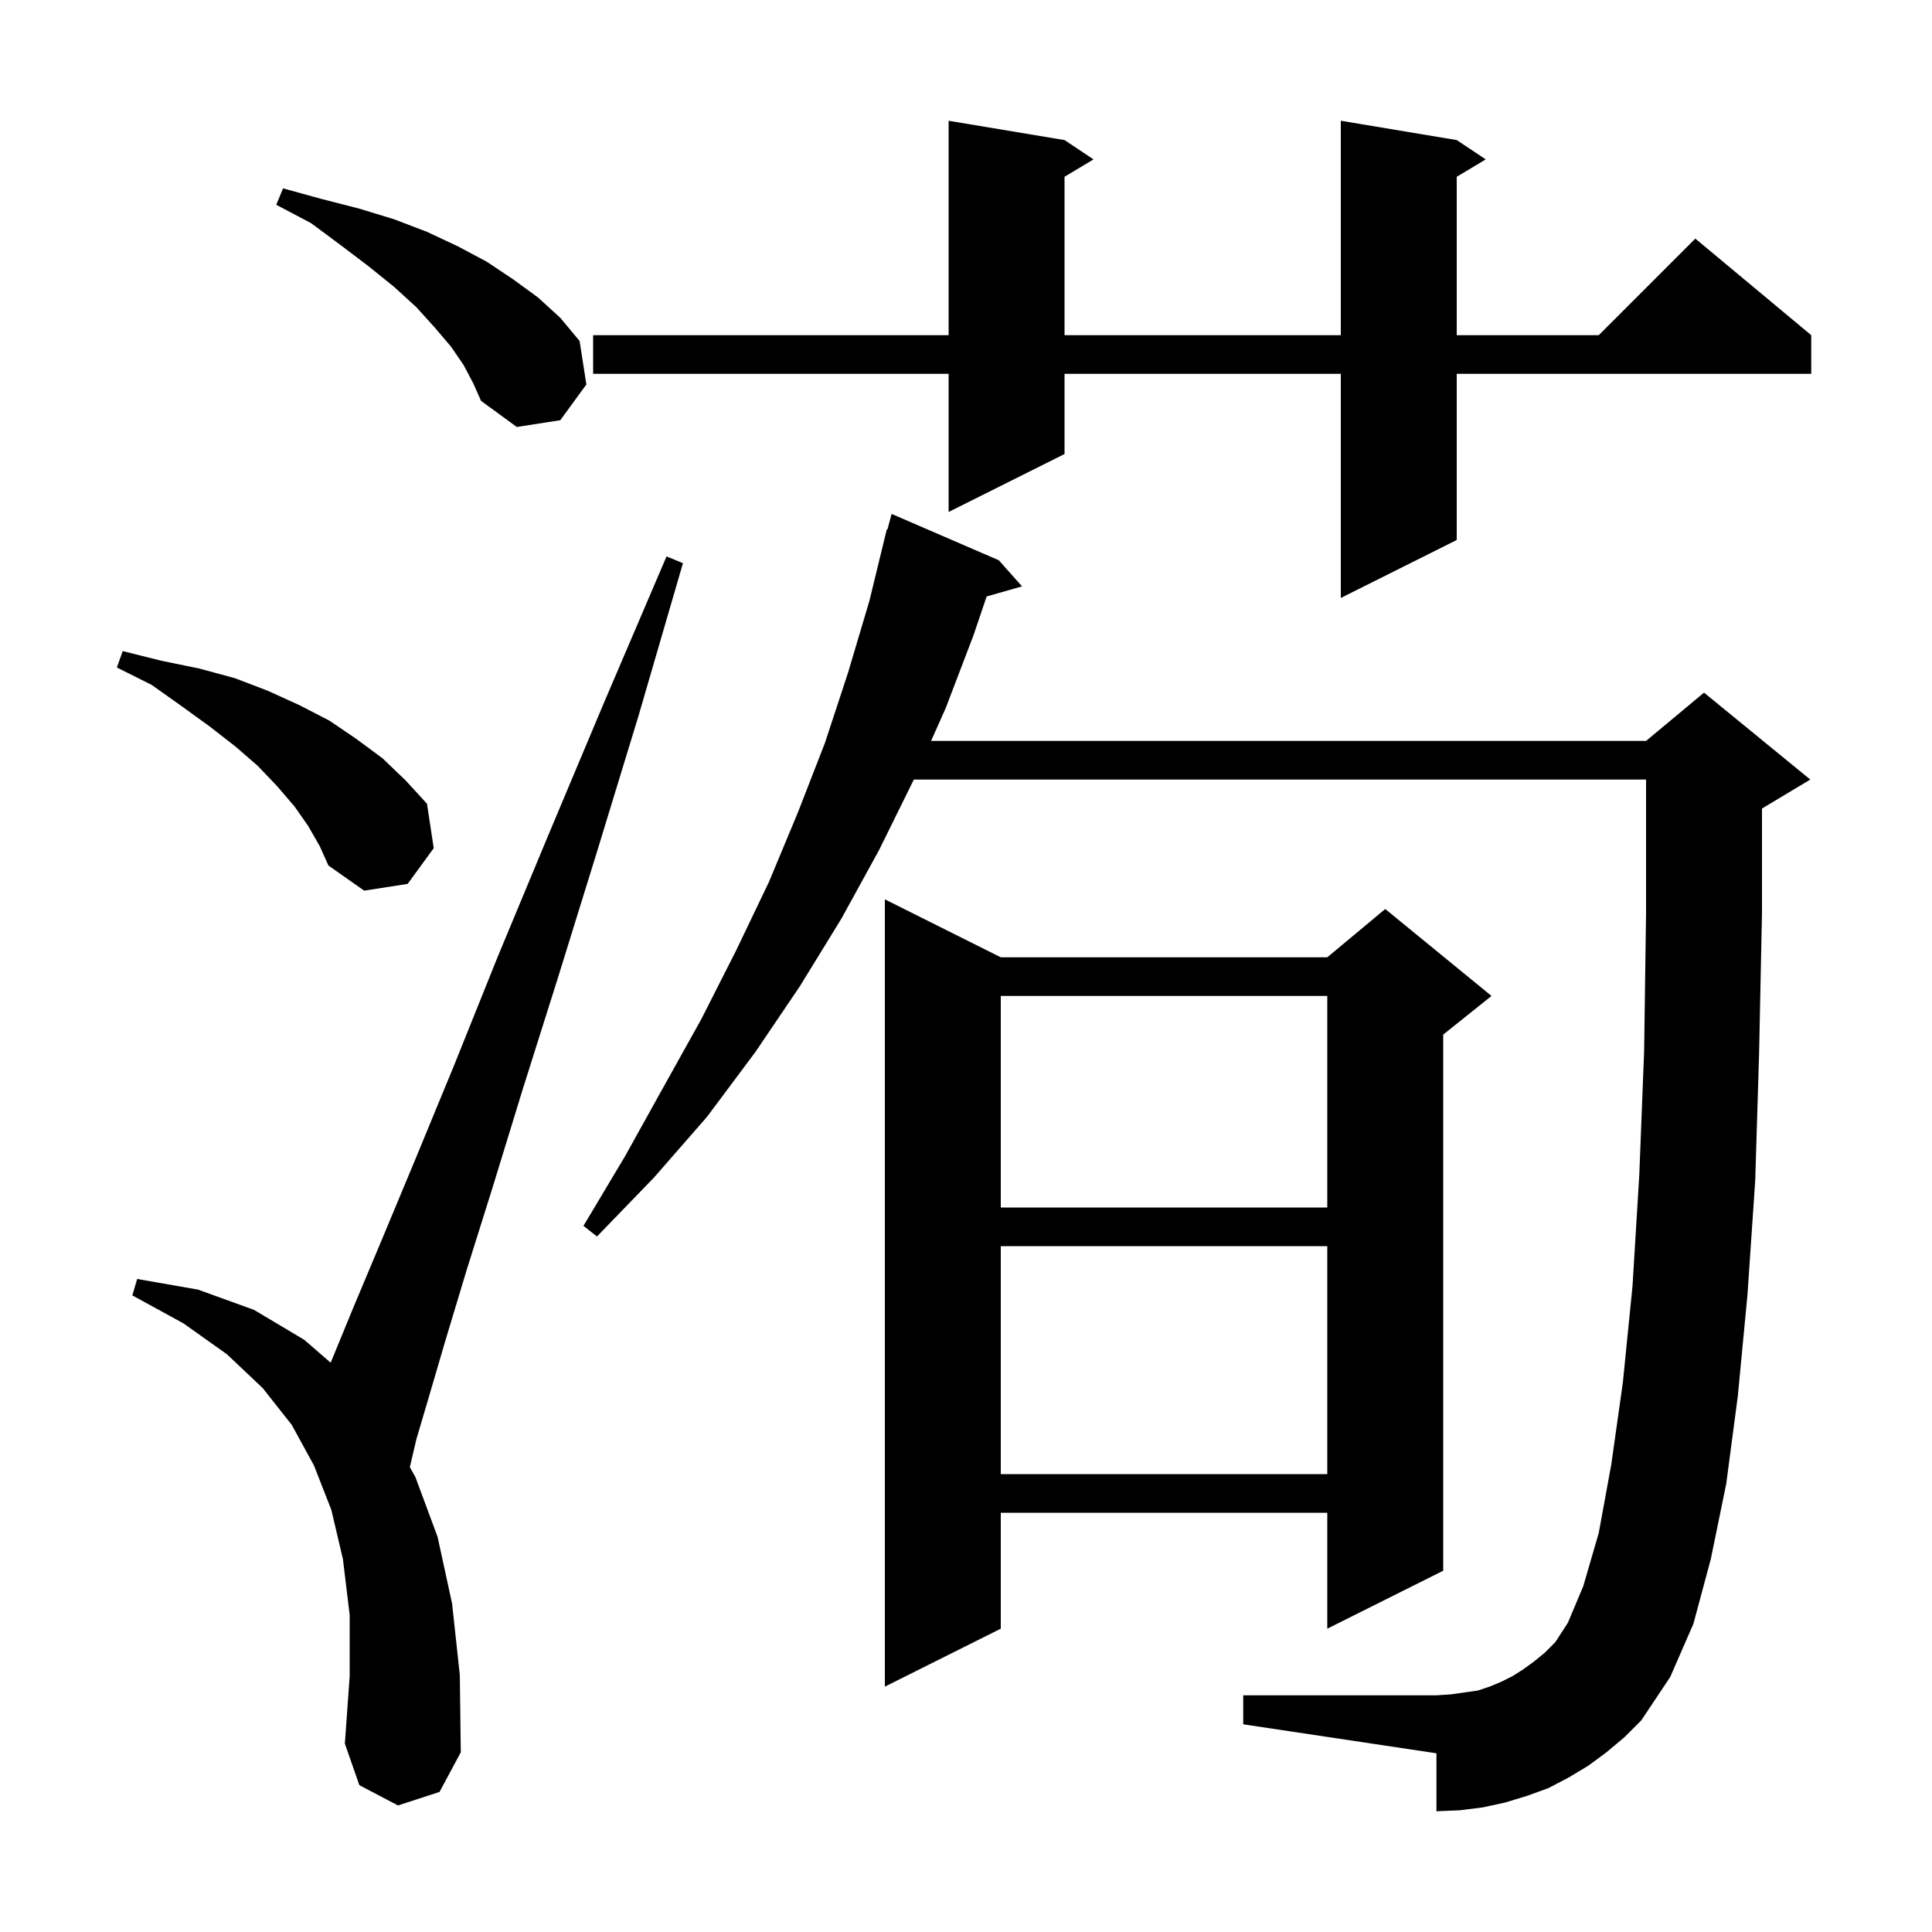 <svg xmlns="http://www.w3.org/2000/svg" xmlns:xlink="http://www.w3.org/1999/xlink" version="1.1" baseProfile="full" viewBox="0 0 200 200" width="200" height="200">
<g fill="black">
<path d="M 41.2 186.9 L 37.2 184.8 L 35.7 180.5 L 36.2 173.5 L 36.2 167.2 L 35.5 161.4 L 34.3 156.3 L 32.5 151.7 L 30.2 147.5 L 27.2 143.7 L 23.5 140.2 L 19.0 137.0 L 13.7 134.1 L 14.2 132.4 L 20.5 133.5 L 26.3 135.6 L 31.5 138.7 L 34.226 141.063 L 34.3 140.9 L 36.6 135.3 L 39.5 128.4 L 43.0 120.0 L 47.0 110.3 L 51.5 99.1 L 56.7 86.6 L 62.5 72.8 L 69.0 57.6 L 70.7 58.3 L 66.1 74.1 L 61.7 88.5 L 57.7 101.4 L 54.1 112.8 L 51.0 122.9 L 48.3 131.5 L 46.1 138.8 L 44.4 144.6 L 43.1 149.0 L 42.427 151.884 L 43.0 152.9 L 45.3 159.1 L 46.8 166.0 L 47.6 173.4 L 47.7 181.4 L 45.5 185.5 Z M 166.3 181.4 L 164.4 182.8 L 162.4 184.0 L 160.3 185.1 L 158.1 185.9 L 155.8 186.6 L 153.5 187.1 L 151.1 187.4 L 148.7 187.5 L 148.7 181.5 L 128.7 178.5 L 128.7 175.5 L 148.7 175.5 L 150.2 175.4 L 153.0 175.0 L 154.2 174.6 L 155.4 174.1 L 156.6 173.5 L 157.7 172.8 L 158.8 172.0 L 159.9 171.1 L 161.0 170.0 L 162.3 168.0 L 163.9 164.2 L 165.5 158.7 L 166.8 151.6 L 168.0 143.1 L 169.0 133.1 L 169.7 121.6 L 170.2 108.8 L 170.4 94.5 L 170.4 80.7 L 94.6 80.7 L 91.0 88.0 L 87.1 95.1 L 82.8 102.1 L 78.2 108.9 L 73.2 115.6 L 67.7 121.9 L 61.8 128.0 L 60.4 126.9 L 64.7 119.7 L 68.7 112.5 L 72.6 105.5 L 76.2 98.4 L 79.6 91.3 L 82.6 84.1 L 85.4 76.9 L 87.8 69.6 L 90.0 62.2 L 91.8 54.8 L 91.864 54.818 L 92.3 53.2 L 103.4 58.0 L 105.8 60.7 L 102.135 61.747 L 100.8 65.7 L 97.9 73.3 L 96.384 76.7 L 170.4 76.7 L 176.4 71.7 L 187.4 80.7 L 182.4 83.7 L 182.4 94.5 L 182.1 109.1 L 181.7 122.2 L 180.9 134.0 L 179.9 144.5 L 178.7 153.6 L 177.1 161.4 L 175.3 168.1 L 172.9 173.6 L 169.9 178.1 L 168.2 179.8 Z M 103.6 99.1 L 137.4 99.1 L 143.4 94.1 L 154.4 103.1 L 149.4 107.1 L 149.4 162.6 L 137.4 168.6 L 137.4 156.6 L 103.6 156.6 L 103.6 168.6 L 91.6 174.6 L 91.6 93.1 Z M 103.6 129.0 L 103.6 152.6 L 137.4 152.6 L 137.4 129.0 Z M 103.6 103.1 L 103.6 125.0 L 137.4 125.0 L 137.4 103.1 Z M 31.9 85.5 L 30.5 83.5 L 28.7 81.4 L 26.7 79.3 L 24.4 77.3 L 21.7 75.2 L 18.8 73.1 L 15.7 70.9 L 12.1 69.1 L 12.7 67.4 L 16.7 68.4 L 20.6 69.2 L 24.3 70.2 L 27.7 71.5 L 31.0 73.0 L 34.1 74.6 L 36.9 76.5 L 39.6 78.5 L 42.0 80.8 L 44.2 83.2 L 44.9 87.8 L 42.2 91.5 L 37.7 92.2 L 34.0 89.6 L 33.1 87.6 Z M 150.8 14.5 L 153.8 16.5 L 150.8 18.3 L 150.8 34.7 L 165.5 34.7 L 175.5 24.7 L 187.5 34.7 L 187.5 38.7 L 150.8 38.7 L 150.8 55.9 L 138.8 61.9 L 138.8 38.7 L 110.2 38.7 L 110.2 47.0 L 98.2 53.0 L 98.2 38.7 L 61.4 38.7 L 61.4 34.7 L 98.2 34.7 L 98.2 12.5 L 110.2 14.5 L 113.2 16.5 L 110.2 18.3 L 110.2 34.7 L 138.8 34.7 L 138.8 12.5 Z M 48.0 37.8 L 46.7 35.9 L 45.0 33.9 L 43.1 31.8 L 40.8 29.7 L 38.2 27.6 L 35.3 25.4 L 32.2 23.1 L 28.6 21.2 L 29.3 19.5 L 33.3 20.6 L 37.2 21.6 L 40.8 22.7 L 44.2 24.0 L 47.4 25.5 L 50.4 27.1 L 53.1 28.9 L 55.7 30.8 L 58.0 32.9 L 60.0 35.3 L 60.7 39.8 L 58.0 43.5 L 53.5 44.2 L 49.8 41.5 L 49.0 39.7 Z " />
</g>
</svg>
